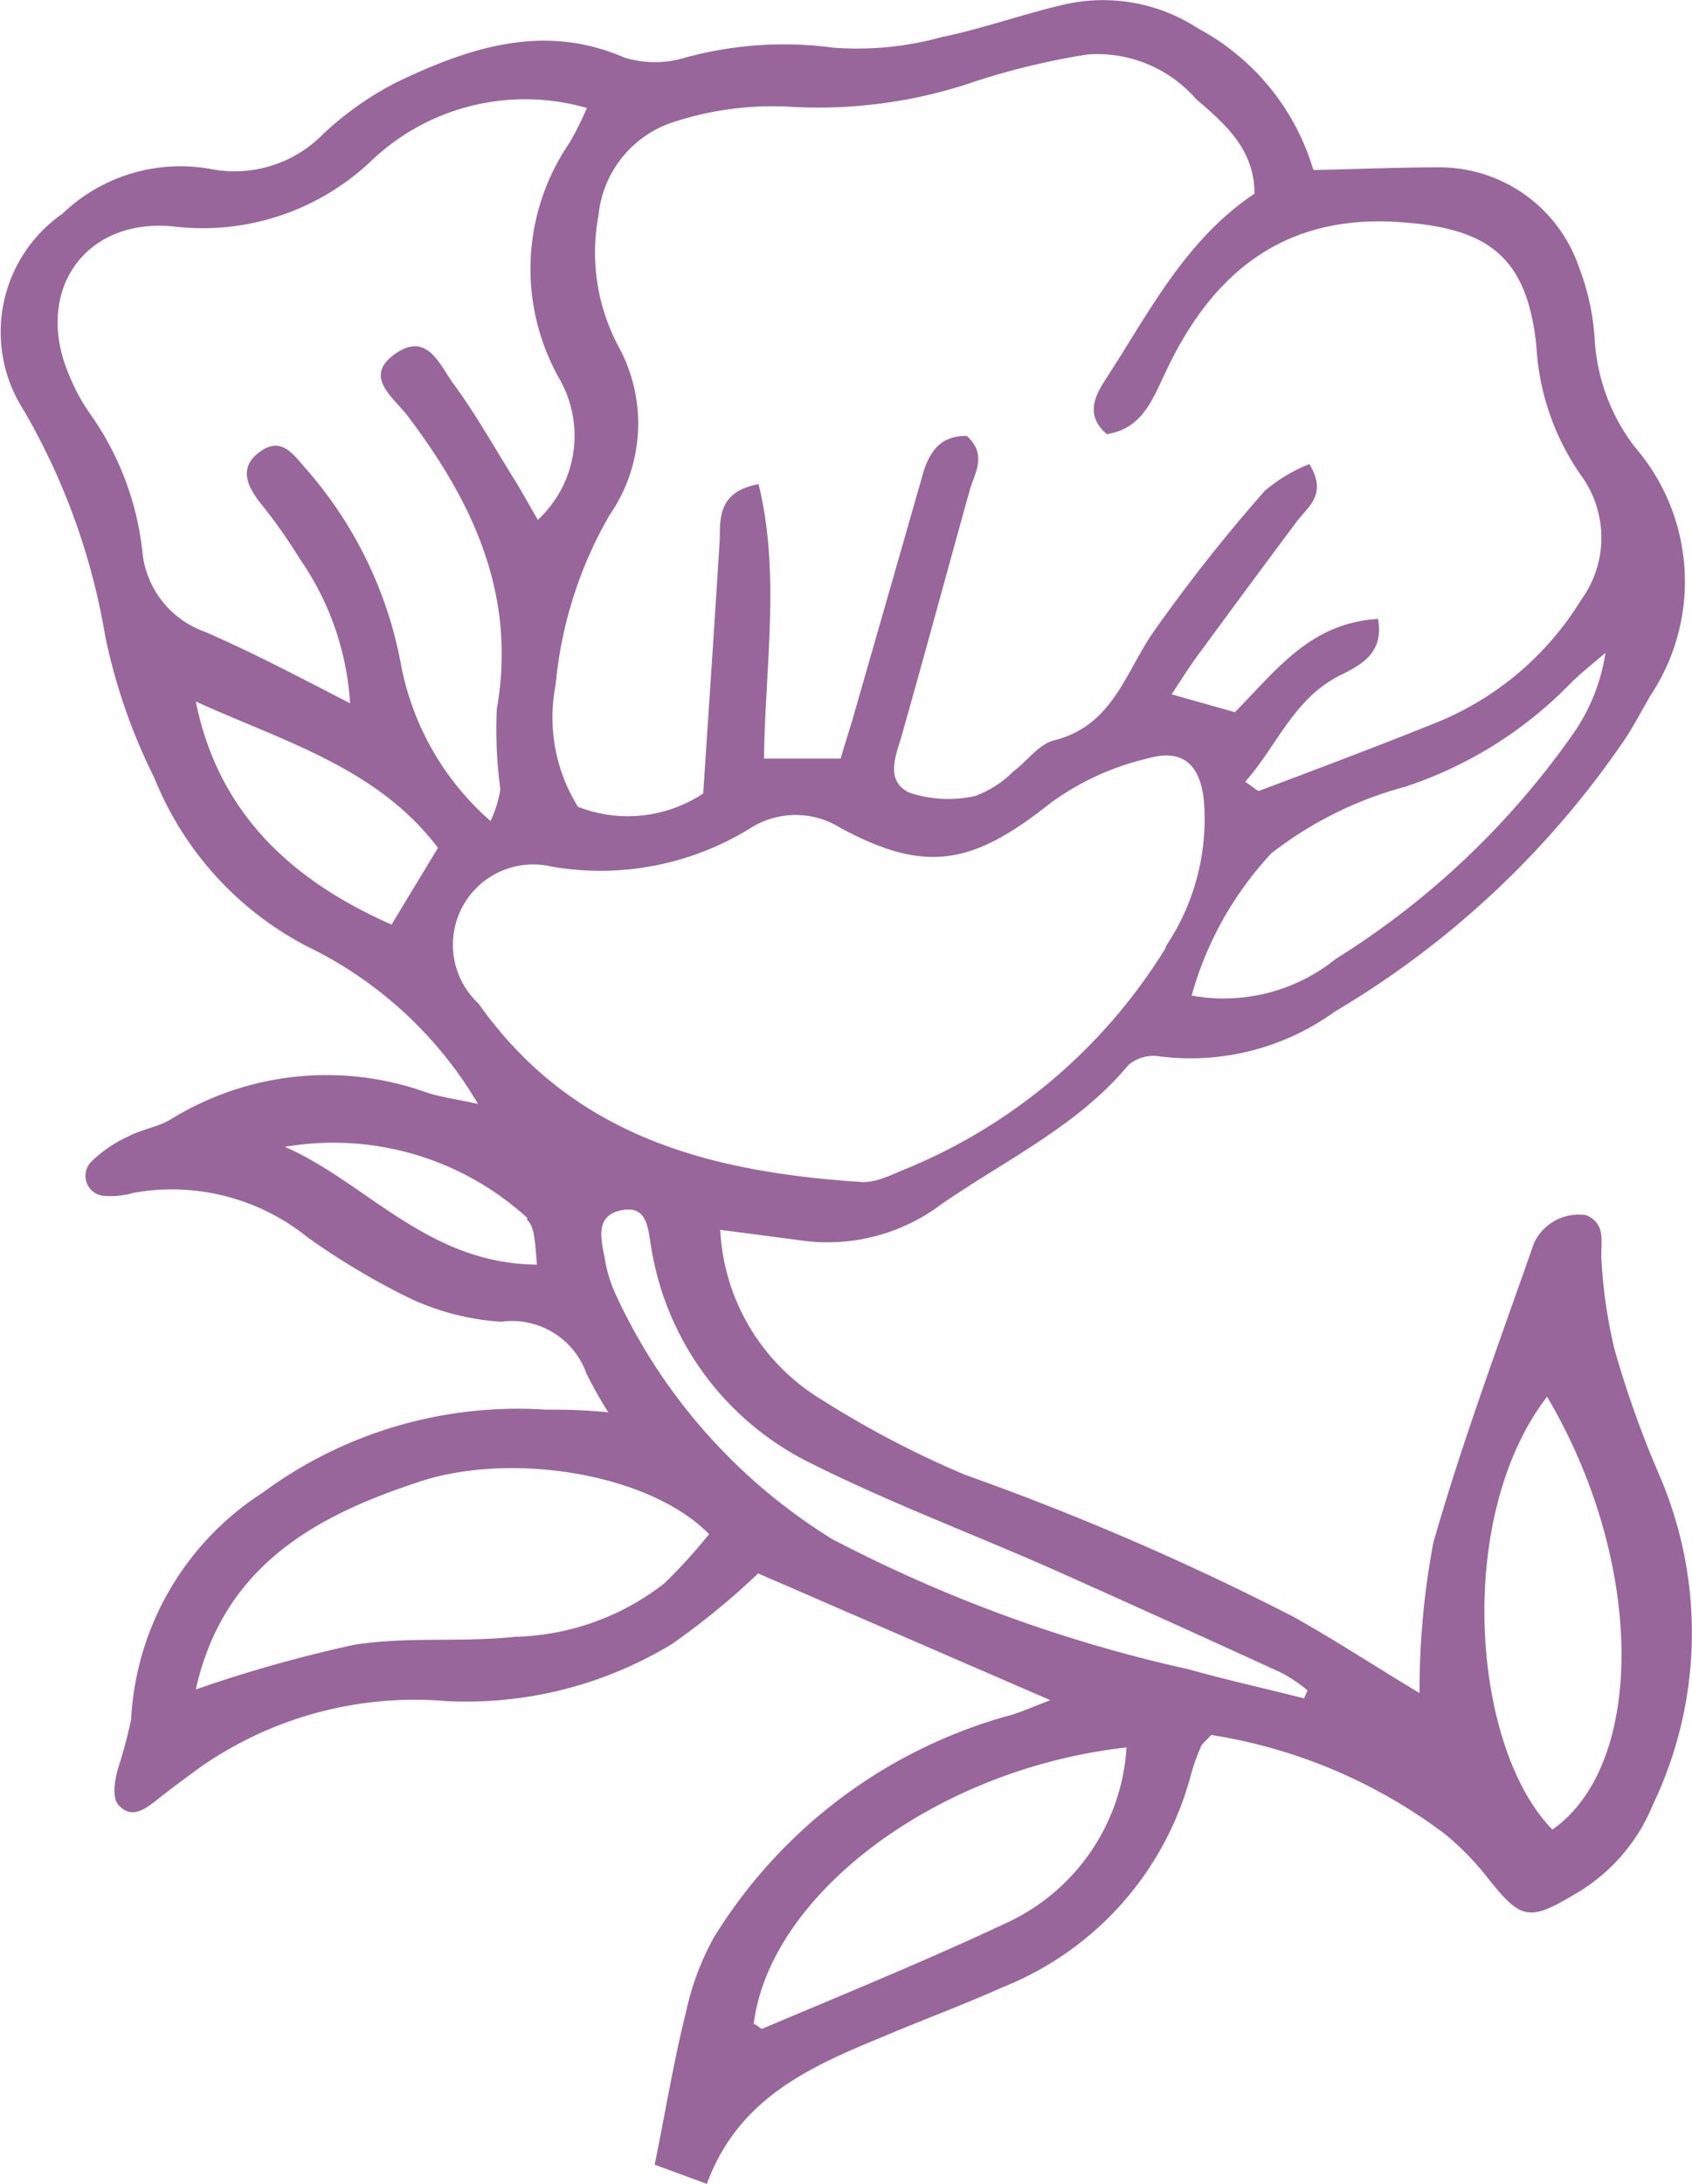 <svg xmlns="http://www.w3.org/2000/svg" viewBox="0 0 37.94 48.95"><defs><style>.cls-1{fill:#98669b;fill-rule:evenodd;}</style></defs><title>style-title-left</title><g id="Layer_2" data-name="Layer 2"><g id="Слой_1" data-name="Слой 1"><path class="cls-1" d="M32.25,3.75A3.31,3.31,0,0,1,35.41,6a5.38,5.38,0,0,1,.35,1.64,4.38,4.38,0,0,0,.9,2.38A4.61,4.61,0,0,1,37,15.6c-.17.3-.34.61-.52.9a20.47,20.47,0,0,1-6.55,6.17,5.52,5.52,0,0,1-3.95,1,.86.86,0,0,0-.68.2C24.16,25.24,22.53,26,21.09,27a4.24,4.24,0,0,1-3.18.79l-1.76-.23a4.72,4.72,0,0,0,2.28,3.81,21.92,21.92,0,0,0,3.21,1.68A60.33,60.33,0,0,1,29,36.23c1,.56,1.89,1.15,2.83,1.71a18,18,0,0,1,.31-3.37c.65-2.27,1.48-4.49,2.26-6.72a1.11,1.11,0,0,1,1.16-.62c.48.2.32.63.35,1a11.11,11.11,0,0,0,.29,2,22.91,22.91,0,0,0,1,2.81,8.92,8.92,0,0,1-.14,7.41,4.09,4.09,0,0,1-1.65,1.94c-1.14.69-1.29.66-2.1-.37a6.35,6.35,0,0,0-.91-.92,11.72,11.72,0,0,0-5.24-2.22c-.12.13-.2.19-.23.26a4.61,4.61,0,0,0-.22.61,7.07,7.07,0,0,1-4.22,4.78c-.87.39-1.76.72-2.64,1.09-1.65.68-3.29,1.38-4,3.32l-1.17-.43c.25-1.23.43-2.34.7-3.41A6.08,6.08,0,0,1,16,43.43a11.3,11.3,0,0,1,6.68-5c.29-.09.58-.22.87-.33L17,35.26a16.56,16.56,0,0,1-1.93,1.58A8.88,8.88,0,0,1,10,38.12a8.4,8.4,0,0,0-5.52,1.49c-.31.23-.63.46-.93.7s-.61.47-.9.13c-.14-.17-.08-.54,0-.82a10.49,10.49,0,0,0,.29-1.09,6.44,6.44,0,0,1,2.95-5.08,9.62,9.62,0,0,1,6.34-1.86c.4,0,.81,0,1.41.06a9.48,9.48,0,0,1-.49-.87,1.77,1.77,0,0,0-1.91-1.16A5.65,5.65,0,0,1,9,29a16.24,16.24,0,0,1-2.1-1.27,4.85,4.85,0,0,0-3.9-1,1.82,1.82,0,0,1-.64.07.45.45,0,0,1-.32-.76,2.92,2.92,0,0,1,.83-.57c.3-.16.66-.21.95-.38a6.65,6.65,0,0,1,5.74-.61c.33.11.67.15,1.16.26A9,9,0,0,0,6.87,21.2a7.33,7.33,0,0,1-3.41-3.77,12.93,12.93,0,0,1-1.1-3.17A15,15,0,0,0,.53,9.19a3.23,3.23,0,0,1,.87-4.4,3.82,3.82,0,0,1,3.34-1A2.78,2.78,0,0,0,7.25,3,7.19,7.19,0,0,1,8.92,1.83C10.54,1.06,12.2.51,14,1.29a2.33,2.33,0,0,0,1.37,0,8.39,8.39,0,0,1,3.33-.22A7.15,7.15,0,0,0,21.12.83C22.05.64,22.95.31,23.87.1a3.9,3.9,0,0,1,3,.54,5.31,5.31,0,0,1,2.58,3.17C30.45,3.79,31.35,3.75,32.25,3.75Zm-16.48,14c.12-1.82.25-3.74.37-5.67,0-.52,0-1.07.87-1.23.49,2,.15,4.06.12,6.15L18.85,17c.11-.38.23-.74.33-1.1.5-1.74,1-3.48,1.5-5.23.16-.59.44-.91,1-.9.47.43.17.83.06,1.23-.51,1.83-1,3.65-1.52,5.48-.12.43-.39,1,.16,1.28a2.77,2.77,0,0,0,1.48.08,2.35,2.35,0,0,0,.86-.55c.31-.23.58-.62.92-.7,1.27-.32,1.57-1.44,2.17-2.35A36.85,36.85,0,0,1,28.36,11a3.61,3.61,0,0,1,1-.6c.4.66,0,.93-.27,1.27q-1.12,1.5-2.22,3c-.18.24-.34.5-.6.89l1.42.4c.93-.94,1.69-2,3.21-2.09.13.73-.33,1-.78,1.23-1.1.51-1.47,1.6-2.2,2.42.19.12.28.22.32.2,1.33-.5,2.66-1,4-1.54a6.8,6.8,0,0,0,3.21-2.73,2.37,2.37,0,0,0,0-2.8,5.59,5.59,0,0,1-1-2.9c-.2-1.91-1-2.61-2.91-2.76C28.92,4.75,27.24,6,26.15,8.31c-.3.62-.52,1.29-1.33,1.42-.47-.4-.29-.82-.06-1.18,1-1.53,1.8-3.16,3.37-4.21,0-1-.67-1.57-1.31-2.12a2.94,2.94,0,0,0-2.43-1,16.33,16.33,0,0,0-2.51.6,10.83,10.83,0,0,1-4.2.57A7.13,7.13,0,0,0,15,2.77a2.45,2.45,0,0,0-1.58,2.06,4.47,4.47,0,0,0,.43,2.9,3.6,3.6,0,0,1-.18,3.81,9.27,9.27,0,0,0-1.21,3.8,3.79,3.79,0,0,0,.5,2.74A3.06,3.06,0,0,0,15.77,17.78Zm10.37,3.46A5.12,5.12,0,0,0,27,18c-.07-.85-.46-1.24-1.28-1a6,6,0,0,0-2.17,1c-1.75,1.39-2.8,1.58-4.71.55a1.89,1.89,0,0,0-2,0,6.39,6.39,0,0,1-4.47.87,1.8,1.8,0,0,0-1.64,3.07c2.12,3,5.22,3.78,8.61,4a1.23,1.23,0,0,0,.38-.06c.16-.05.32-.12.48-.19A12.34,12.34,0,0,0,26.14,21.24ZM12.55,8.5a5,5,0,0,1,.22-5.3,7,7,0,0,0,.39-.78A5,5,0,0,0,8.33,3.6,5.49,5.49,0,0,1,3.85,5.07c-2-.17-3.1,1.51-2.29,3.36a4.34,4.34,0,0,0,.43.8,6.58,6.58,0,0,1,1.2,3.11A2.12,2.12,0,0,0,4.6,14.16c1.06.46,2.08,1,3.25,1.6a6.35,6.35,0,0,0-1.13-3.24,11.91,11.91,0,0,0-.9-1.27c-.29-.38-.46-.78,0-1.12s.72,0,1,.33A9.17,9.17,0,0,1,9,14.94a6.19,6.19,0,0,0,2,3.46,2.75,2.75,0,0,0,.22-.71,10,10,0,0,1-.08-1.8c.45-2.55-.53-4.63-2-6.57-.33-.43-1-.88-.28-1.39s1,.25,1.3.66c.51.69.93,1.45,1.39,2.18.17.28.33.57.51.88A2.57,2.57,0,0,0,12.55,8.5ZM9.33,33.23C7,34,5,35.14,4.39,37.86a30.55,30.55,0,0,1,3.55-1c1.18-.19,2.41-.05,3.61-.18a5.66,5.66,0,0,0,3.35-1.2,12.09,12.09,0,0,0,1-1.1C14.55,33,11.39,32.51,9.33,33.23ZM16.9,45.36c.07,0,.15.12.2.1,1.82-.77,3.66-1.52,5.45-2.36a4.64,4.64,0,0,0,2.71-3.94C21,39.63,17.26,42.45,16.9,45.36Zm11.82-7.88q-2.53-1.16-5.06-2.29c-1.85-.82-3.76-1.53-5.56-2.44A6.54,6.54,0,0,1,14.61,28c-.08-.41-.06-1-.67-.88s-.46.65-.38,1.08a3.16,3.16,0,0,0,.27.86,12.67,12.67,0,0,0,4.83,5.43,32.29,32.29,0,0,0,8,2.92c.85.24,1.72.43,2.58.65l.08-.18A3.51,3.51,0,0,0,28.72,37.48ZM34.81,41c2.1-1.47,2.07-6-.12-9.7C32.61,34,33,39.16,34.81,41ZM29.95,21.49a18.35,18.35,0,0,0,5.39-5.14A4.32,4.32,0,0,0,36,14.63c-.27.23-.55.45-.8.7a9.16,9.16,0,0,1-3.69,2.3,8.46,8.46,0,0,0-3,1.49,7.69,7.69,0,0,0-1.79,3.19A4,4,0,0,0,29.95,21.49ZM9.82,19c-1.36-1.8-3.48-2.39-5.43-3.28.5,2.48,2.12,4,4.39,5Zm2,8.29A6.45,6.45,0,0,0,6.39,25.7c1.84.81,3.2,2.62,5.65,2.64C12,27.91,12,27.49,11.82,27.34Z"/></g></g></svg>